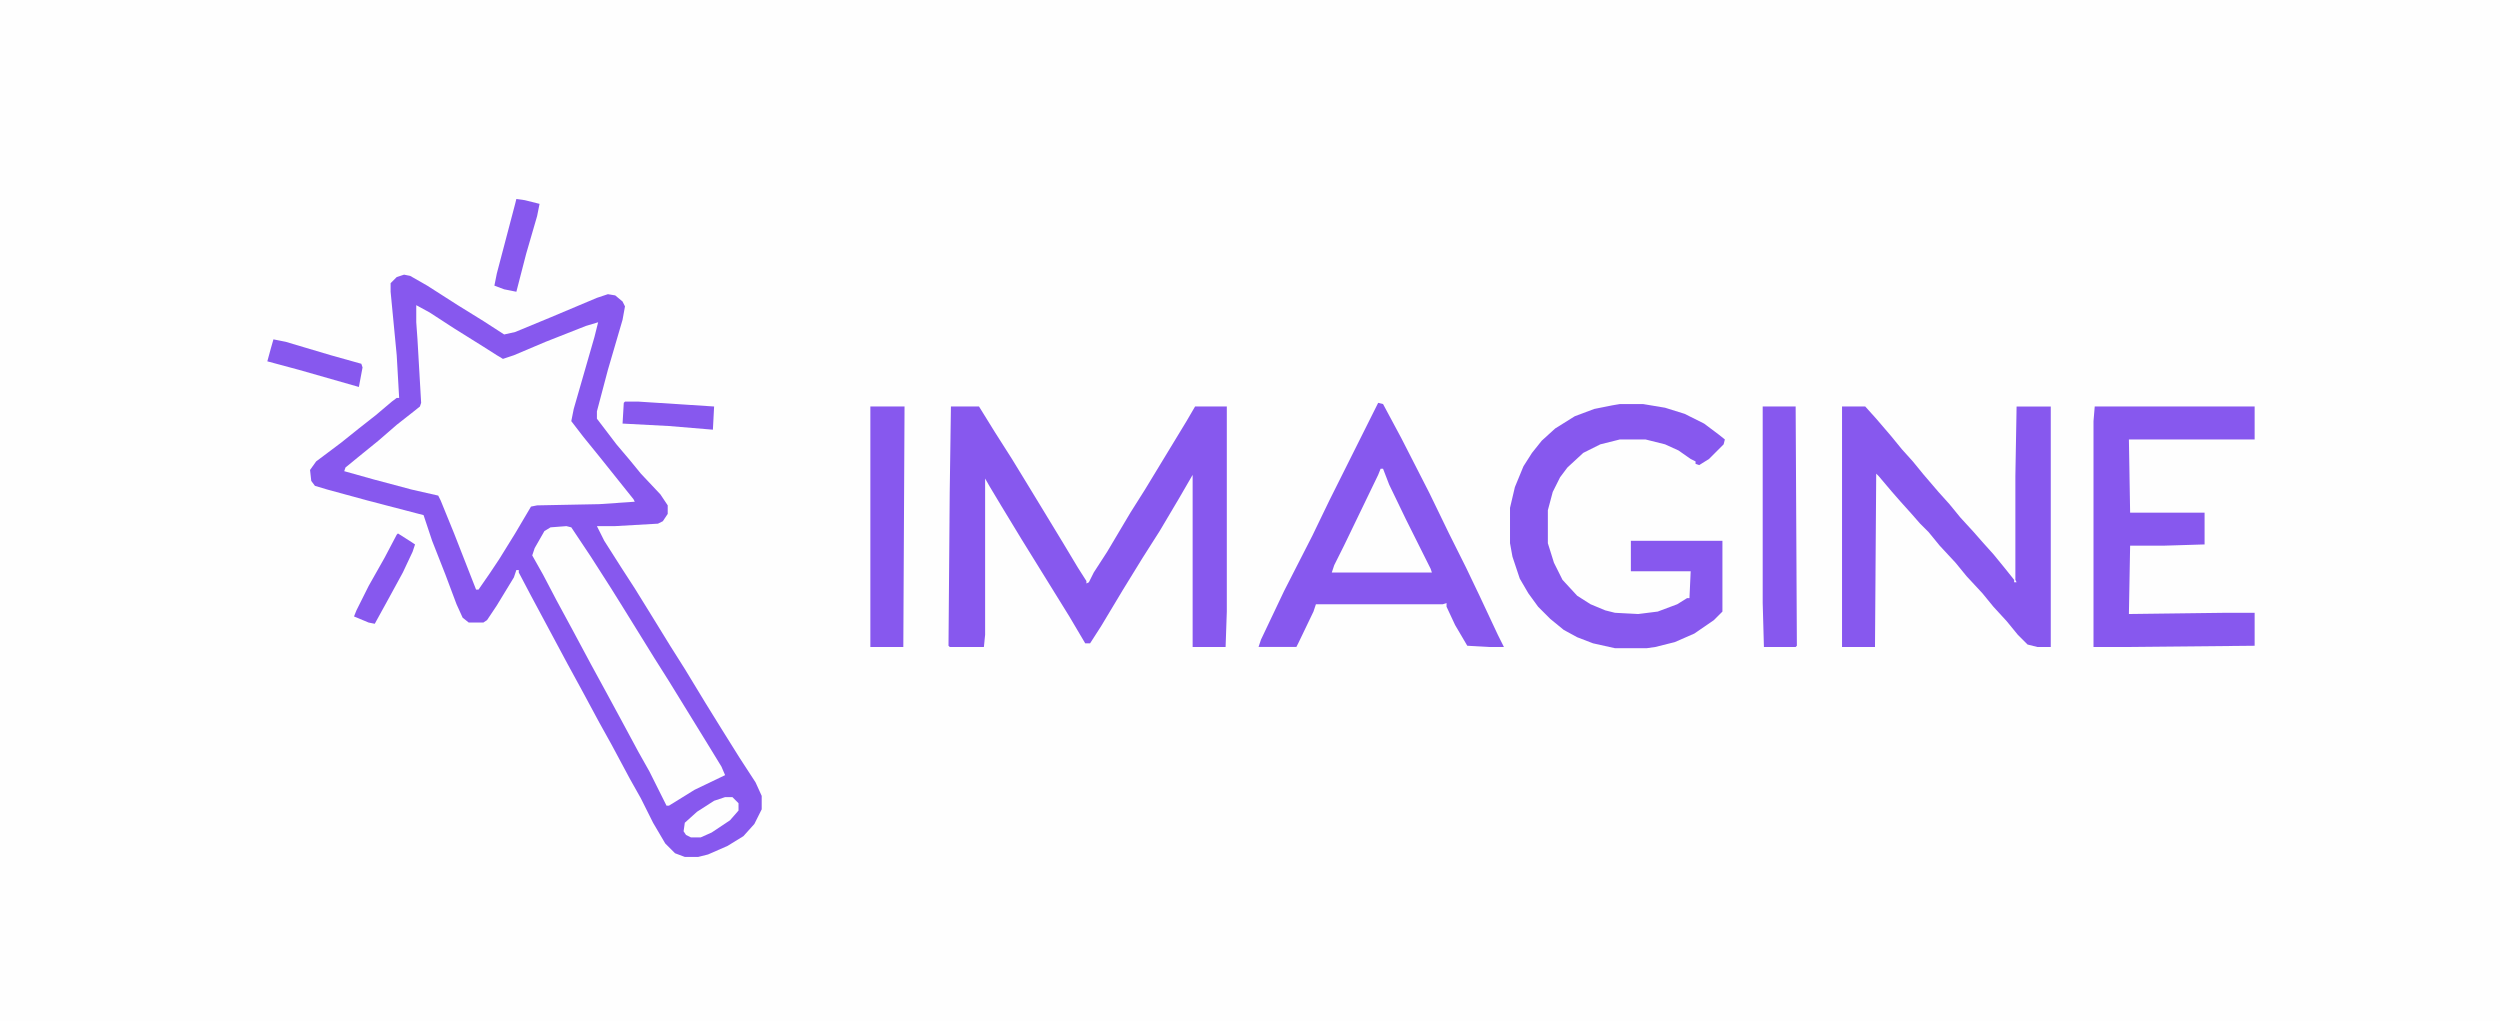 <?xml version="1.0" encoding="UTF-8"?>
<svg version="1.1" viewBox="0 0 2048 836" width="1024" height="418" xmlns="http://www.w3.org/2000/svg">
<path transform="translate(0)" d="m0 0h2048v836h-2048z" fill="#FEFEFE"/>
<path transform="translate(331,225)" d="m0 0 5 1 14 8 25 16 21 13 17 11 9-2 29-12 38-16 9-3 6 1 6 5 2 4-2 11-12 41-9 34v6l16 21 11 13 9 11 16 17 6 9v7l-4 6-4 2-35 2h-15l6 12 14 22 11 17 13 21 16 26 12 19 17 28 13 21 15 24 13 20 5 11v11l-6 12-9 10-13 8-16 7-8 2h-11l-8-3-8-8-10-17-10-20-9-16-15-28-10-18-14-26-12-22-30-56-10-19v-2h-2l-2 6-14 23-8 12-3 2h-12l-5-4-5-11-9-24-11-28-7-21-46-12-33-9-10-3-3-4-1-9 5-7 20-15 15-12 14-11 13-11 4-3h2l-2-35-5-52v-7l5-5z" fill="#8758EE"/>
<path transform="translate(341,250)" d="m0 0 11 6 20 13 24 15 11 7 5 3 9-3 26-11 33-13 10-3-3 12-17 59-2 10 10 13 13 16 28 35 1 2-29 2-51 1-5 1-13 22-13 21-8 12-9 13h-2l-18-46-11-27-2-4-22-5-30-8-25-7 1-3 11-9 16-13 15-13 14-11 5-4 1-3-3-52-1-14z" fill="#FEFEFE"/>
<path transform="translate(779,333)" d="m0 0h23l13 21 14 22 11 18 14 23 17 28 12 20 7 11v2l2-1 4-8 11-17 19-32 12-19 34-56 7-12h26v168l-1 29h-27v-141l-11 19-16 27-14 22-16 26-18 30-9 14h-4l-13-22-39-63-17-28-9-15-4-7v128l-1 10h-28l-1-1 1-126z" fill="#8758EE"/>
<path transform="translate(1129,330)" d="m0 0 4 1 15 28 23 45 16 33 14 28 11 23 15 32 5 10h-12l-18-1-10-17-7-15v-3l-3 1h-104l-2 6-12 25-2 4h-31l2-6 19-40 23-45 14-29 35-70z" fill="#8758EE"/>
<path transform="translate(1509,333)" d="m0 0h19l9 10 12 14 9 11 9 10 9 11 12 14 9 10 9 11 11 12 7 8 9 10 9 11 8 10v2h2l-1-2v-85l1-57h28v197h-11l-8-2-8-8-9-11-11-12-9-11-13-14-9-11-13-14-9-11-7-7-7-8-9-10-7-8-11-13-2-2-1 142h-27z" fill="#8758EE"/>
<path transform="translate(1327,331)" d="m0 0h19l18 3 16 5 16 8 12 9 5 4-1 4-12 12-8 5-3-1v-2l-4-2-10-7-11-5-16-4h-21l-16 4-14 7-13 12-6 8-6 12-4 15v27l5 16 7 14 12 13 11 7 12 5 8 2 19 1 16-2 16-6 8-5h2l1-22h-49v-25h75v58l-7 7-16 11-16 7-16 4-7 1h-26l-18-4-13-5-11-6-11-9-10-10-8-11-7-12-6-18-2-11v-29l4-17 7-17 7-11 8-10 11-10 16-10 16-6 15-3z" fill="#8758EE"/>
<path transform="translate(1716,333)" d="m0 0h131v27h-103l1 60h61v26l-33 1h-28l-1 56 79-1h24v27l-104 1h-28v-185z" fill="#8758EE"/>
<path transform="translate(464,431)" d="m0 0 4 1 16 24 16 25 10 16 26 42 12 19 32 52 11 18 3 7-25 12-21 13h-2l-14-28-9-16-14-26-13-24-12-22-15-28-13-24-11-21-9-16 2-6 8-14 5-3z" fill="#FEFEFE"/>
<path transform="translate(713,333)" d="m0 0h28l-1 197h-27z" fill="#8758EE"/>
<path transform="translate(1444,333)" d="m0 0h27l1 196-1 1h-26l-1-36z" fill="#8758EE"/>
<path transform="translate(1131,384)" d="m0 0h2l5 13 14 29 20 40 1 3h-82l2-6 8-16 28-58z" fill="#FEFEFE"/>
<path transform="translate(224,278)" d="m0 0 10 2 37 11 25 7 1 3-3 16-49-14-26-7 3-11z" fill="#8758EE"/>
<path transform="translate(423,163)" d="m0 0 7 1 12 3-2 10-9 31-8 31-10-2-8-3 2-10 15-57z" fill="#8758EE"/>
<path transform="translate(326,437)" d="m0 0 11 7 3 2-2 6-8 17-12 22-11 20-5-1-12-5 2-5 10-20 13-23 10-19z" fill="#8758EE"/>
<path transform="translate(512,329)" d="m0 0h11l62 4-1 19-36-3-38-2 1-17z" fill="#8758EE"/>
<path transform="translate(594,653)" d="m0 0h6l5 5v6l-7 8-15 10-9 4h-8l-4-2-2-3 1-7 10-9 14-9z" fill="#FEFEFE"/>
</svg>

